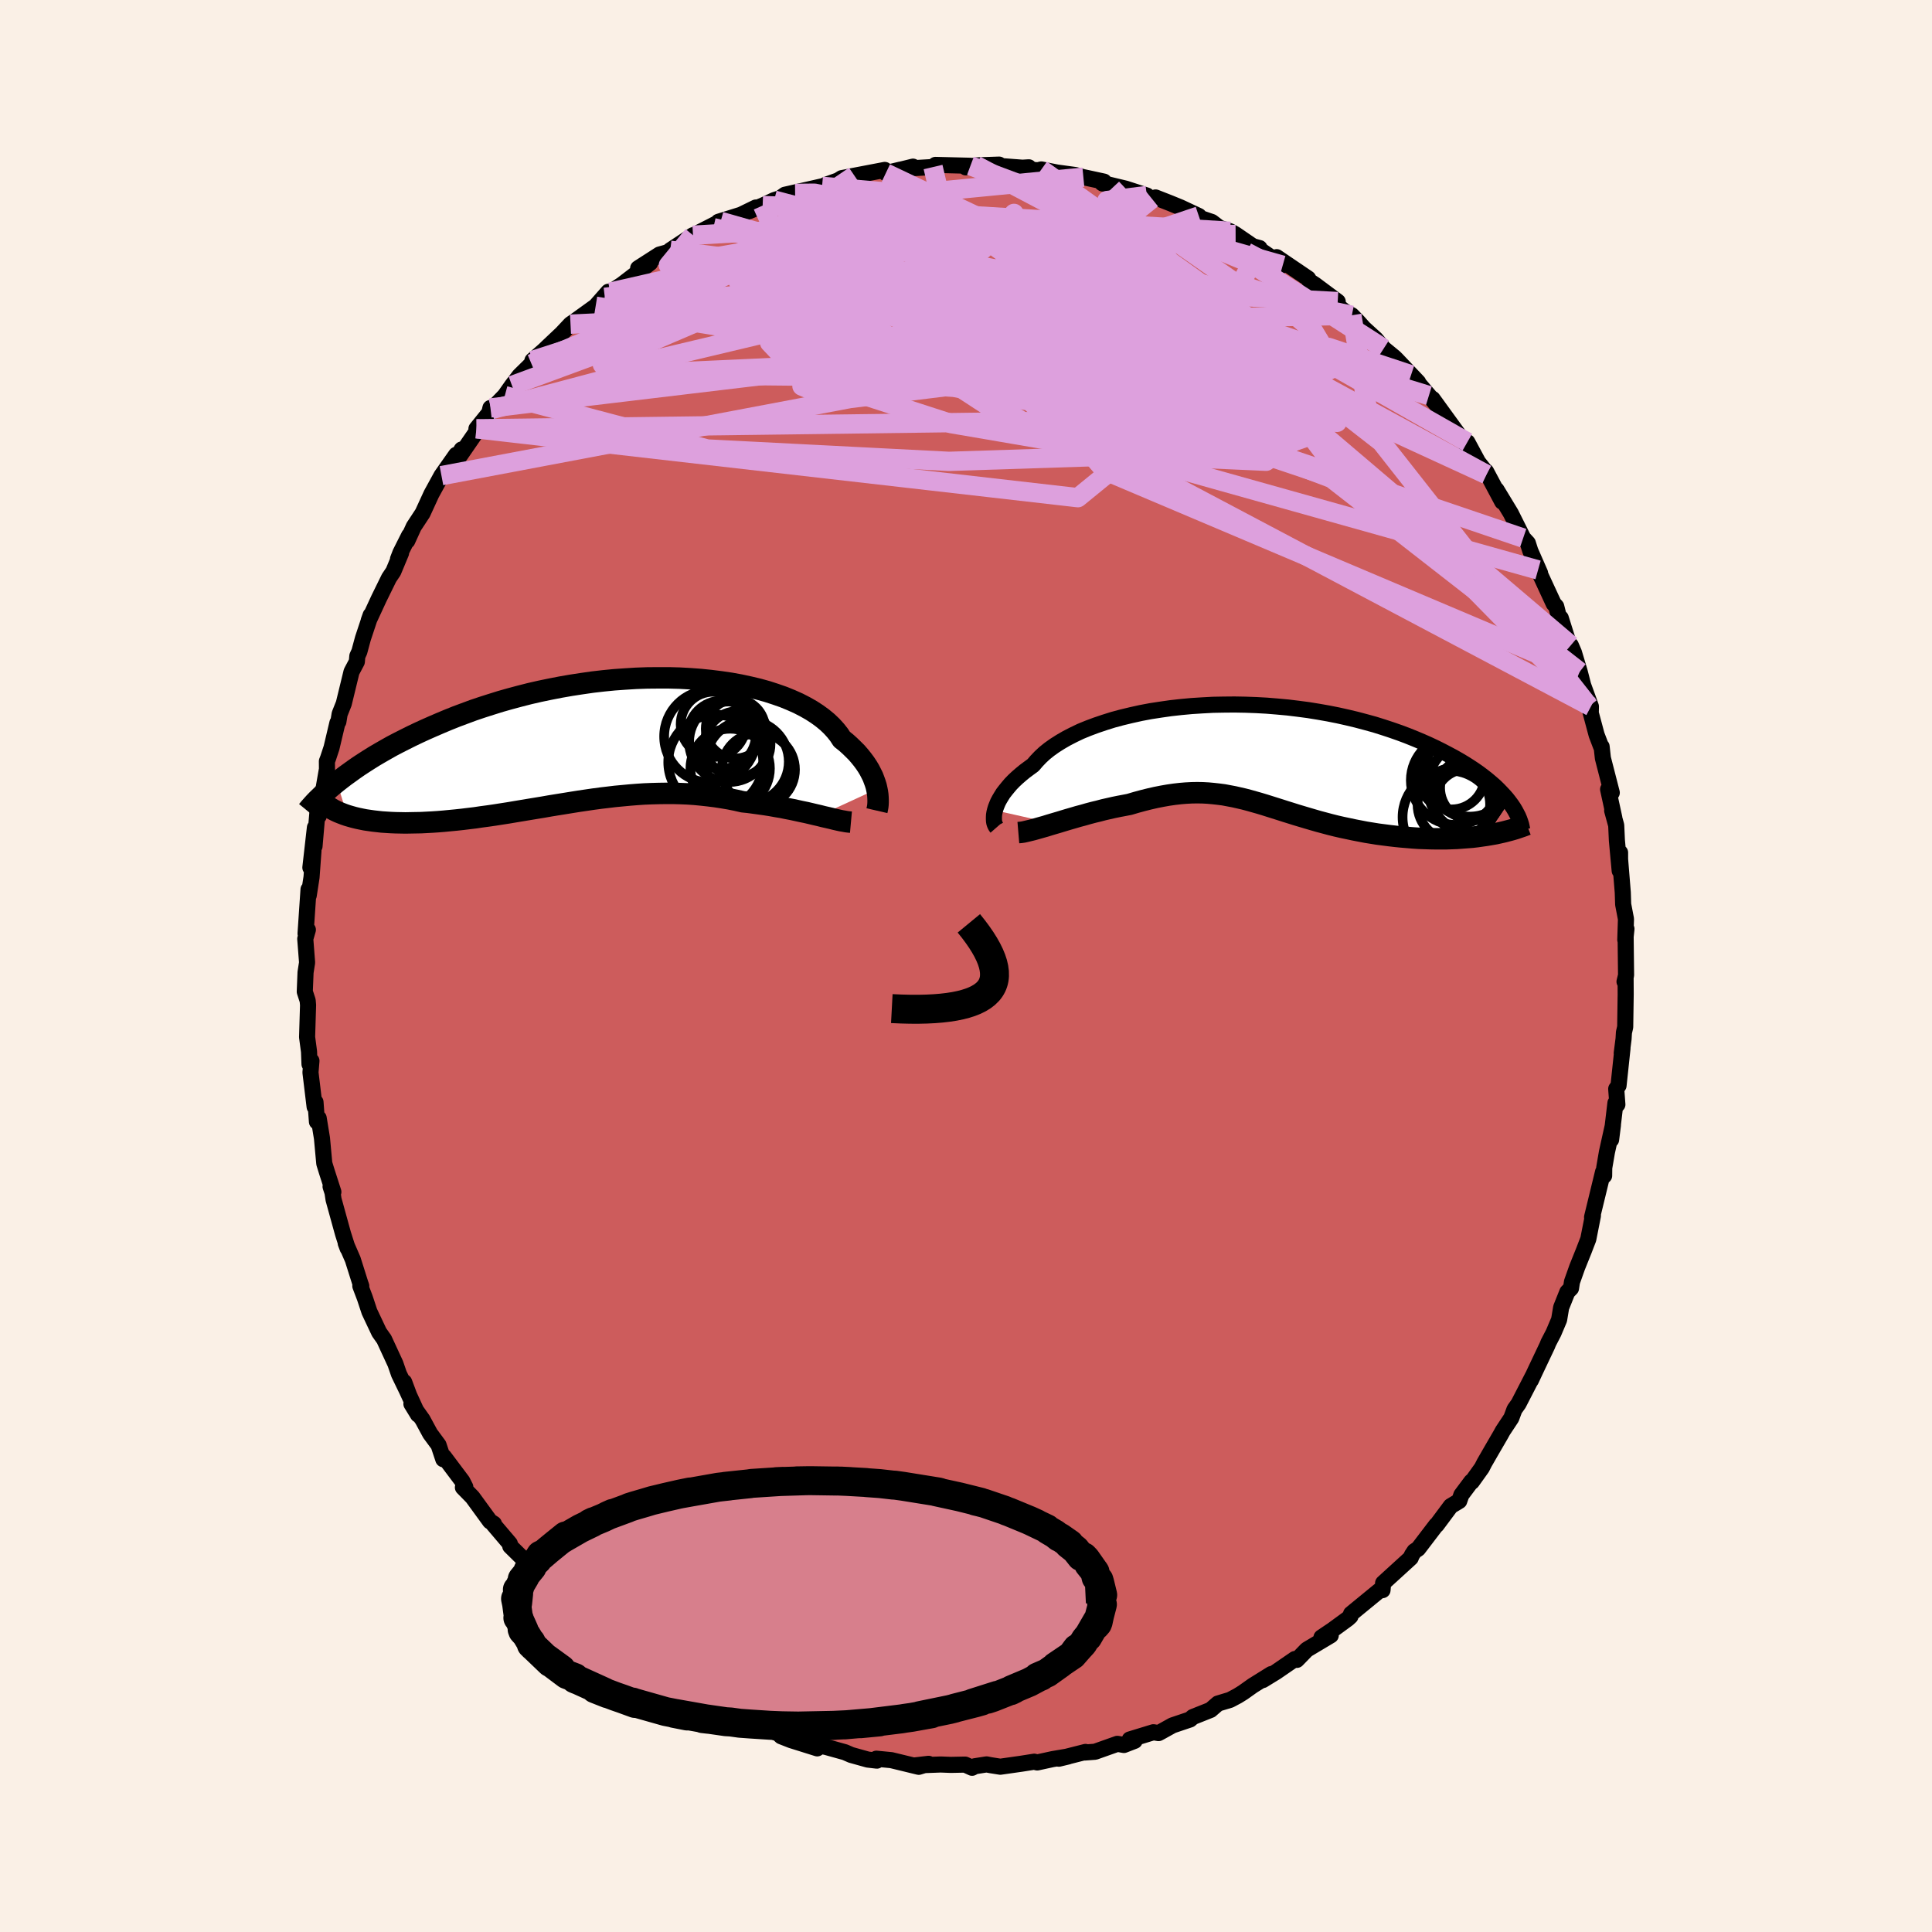 <svg viewBox="-100 -100 200 200" xmlns="http://www.w3.org/2000/svg" width="500" height="500" id="face-svg">
    <defs>
      <clipPath id="leftEyeClipPath">
        <polyline points="28.05,5.01 27.98,4.7 27.88,4.38 27.76,4.05 27.63,3.71 27.46,3.37 27.28,3.02 27.07,2.67 26.83,2.31 26.57,1.96 26.28,1.6 25.97,1.24 25.62,0.89 25.25,0.53 24.86,0.18 24.43,-0.16 24.13,-0.62 23.78,-1.06 23.38,-1.5 22.93,-1.93 22.42,-2.35 21.87,-2.75 21.27,-3.14 20.62,-3.51 19.92,-3.87 19.18,-4.2 18.4,-4.52 17.57,-4.81 16.71,-5.09 15.81,-5.34 14.88,-5.56 13.91,-5.77 12.92,-5.95 11.9,-6.1 10.86,-6.23 9.79,-6.34 8.71,-6.42 7.62,-6.48 6.51,-6.51 5.39,-6.51 4.26,-6.5 3.13,-6.46 2,-6.39 0.87,-6.31 -0.25,-6.2 -1.38,-6.07 -2.49,-5.91 -3.6,-5.74 -4.69,-5.55 -5.77,-5.34 -6.83,-5.12 -7.88,-4.88 -8.9,-4.62 -9.91,-4.35 -10.9,-4.07 -11.86,-3.77 -12.8,-3.47 -13.72,-3.16 -14.61,-2.83 -15.47,-2.51 -16.32,-2.17 -17.13,-1.83 -17.92,-1.49 -18.69,-1.15 -19.43,-0.81 -20.14,-0.47 -20.84,-0.12 -21.51,0.22 -22.16,0.56 -22.78,0.91 -23.39,1.26 -23.97,1.6 -24.53,1.95 -25.06,2.29 -25.58,2.63 -26.07,2.97 -26.54,3.31 -27,3.64 -27.43,3.97 -27.84,4.29 -26.77,7.74 -26.43,7.84 -26.07,7.94 -25.7,8.03 -25.32,8.11 -24.92,8.19 -24.51,8.25 -24.09,8.31 -23.65,8.36 -23.2,8.41 -22.74,8.44 -22.26,8.47 -21.77,8.49 -21.27,8.5 -20.75,8.51 -20.23,8.5 -19.69,8.49 -19.13,8.48 -18.56,8.45 -17.98,8.42 -17.38,8.38 -16.77,8.33 -16.15,8.27 -15.52,8.21 -14.87,8.14 -14.22,8.06 -13.55,7.98 -12.88,7.88 -12.2,7.79 -11.51,7.69 -10.81,7.58 -10.1,7.47 -9.39,7.35 -8.67,7.23 -7.95,7.11 -7.22,6.99 -6.49,6.87 -5.75,6.74 -5.01,6.62 -4.26,6.5 -3.52,6.38 -2.77,6.26 -2.02,6.15 -1.27,6.04 -0.52,5.94 0.24,5.85 0.99,5.76 1.74,5.69 2.49,5.62 3.24,5.56 3.99,5.51 4.74,5.48 5.49,5.46 6.23,5.45 6.97,5.45 7.71,5.47 8.44,5.5 9.18,5.55 9.9,5.62 10.63,5.7 11.35,5.79 12.06,5.9 12.77,6.02 13.47,6.16 14.17,6.32 14.76,6.38 15.35,6.46 15.93,6.54 16.5,6.62 17.07,6.71 17.62,6.81 18.17,6.9 18.71,7.01 19.23,7.11 19.74,7.22 20.24,7.33 20.73,7.43 21.2,7.54 21.66,7.65 22.1,7.75" />
      </clipPath>
      <clipPath id="rightEyeClipPath">
        <polyline points="-26.62,5.67 -26.54,5.4 -26.43,5.12 -26.31,4.83 -26.15,4.53 -25.97,4.23 -25.77,3.91 -25.53,3.6 -25.27,3.28 -24.99,2.95 -24.67,2.62 -24.33,2.3 -23.95,1.97 -23.55,1.64 -23.12,1.32 -22.67,0.99 -22.32,0.58 -21.92,0.16 -21.48,-0.25 -20.98,-0.65 -20.43,-1.04 -19.83,-1.42 -19.19,-1.79 -18.49,-2.15 -17.76,-2.5 -16.98,-2.82 -16.15,-3.13 -15.29,-3.42 -14.4,-3.7 -13.47,-3.95 -12.51,-4.18 -11.52,-4.4 -10.51,-4.59 -9.47,-4.75 -8.42,-4.9 -7.34,-5.02 -6.26,-5.12 -5.16,-5.19 -4.05,-5.25 -2.94,-5.27 -1.83,-5.28 -0.71,-5.26 0.4,-5.22 1.5,-5.16 2.6,-5.07 3.69,-4.97 4.76,-4.84 5.82,-4.7 6.87,-4.53 7.89,-4.35 8.9,-4.15 9.88,-3.93 10.84,-3.7 11.78,-3.45 12.69,-3.2 13.58,-2.92 14.43,-2.64 15.26,-2.35 16.06,-2.05 16.83,-1.74 17.57,-1.43 18.29,-1.11 18.97,-0.79 19.63,-0.46 20.26,-0.13 20.86,0.19 21.44,0.52 21.99,0.85 22.51,1.18 23.01,1.51 23.48,1.84 23.93,2.18 24.35,2.51 24.74,2.84 25.12,3.17 25.46,3.5 25.78,3.83 26.08,4.15 26.36,4.47 26.61,4.79 24.26,8.26 23.77,8.33 23.28,8.4 22.77,8.46 22.25,8.5 21.73,8.54 21.19,8.58 20.65,8.6 20.1,8.62 19.54,8.62 18.97,8.62 18.4,8.61 17.83,8.59 17.25,8.57 16.66,8.53 16.07,8.48 15.47,8.43 14.87,8.37 14.26,8.3 13.64,8.22 13.02,8.14 12.4,8.04 11.78,7.94 11.16,7.82 10.54,7.7 9.93,7.57 9.31,7.44 8.7,7.3 8.1,7.15 7.5,6.99 6.9,6.83 6.31,6.66 5.73,6.49 5.16,6.32 4.59,6.15 4.02,5.97 3.47,5.8 2.91,5.62 2.37,5.45 1.83,5.28 1.29,5.11 0.76,4.95 0.23,4.8 -0.3,4.65 -0.83,4.51 -1.35,4.39 -1.88,4.27 -2.41,4.17 -2.94,4.07 -3.48,4 -4.02,3.94 -4.56,3.89 -5.12,3.86 -5.68,3.85 -6.26,3.86 -6.84,3.89 -7.44,3.94 -8.05,4.01 -8.67,4.1 -9.3,4.21 -9.96,4.34 -10.62,4.49 -11.3,4.66 -12,4.85 -12.71,5.06 -13.23,5.16 -13.76,5.26 -14.3,5.37 -14.83,5.49 -15.36,5.61 -15.89,5.75 -16.43,5.88 -16.96,6.02 -17.48,6.17 -18.01,6.31 -18.52,6.46 -19.04,6.61 -19.54,6.76 -20.03,6.91 -20.51,7.05" />
      </clipPath>
      <filter id="fuzzy">
        <feTurbulence id="turbulence" baseFrequency="0.05" numOctaves="3" type="noise" result="noise" />
        <feDisplacementMap in="SourceGraphic" in2="noise" scale="2" />
      </filter>
      <linearGradient id="rainbowGradient" x1="0%" y1="0%" x2="100%" y2="0%">
        <stop offset="0%" style="stop-color: [object Object]; stop-opacity: 1" />
        <stop offset="50%" style="stop-color: [object Object]; stop-opacity: 1" />
        <stop offset="100%" style="stop-color: [object Object]; stop-opacity: 1" />
      </linearGradient>
    </defs>
    <rect x="-100" y="-100" width="100%" height="100%" fill="rgb(250, 240, 230)" />
    <polyline id="faceContour" points="68.33,0.96 68.17,1.62 68.28,1.18 68.29,2.93 68.24,6.32 68.11,6.88 68.07,7.55 67.88,9.03 67.96,8.52 67.55,12.38 67.31,12.72 67.43,14.34 67.23,14.18 66.78,17.98 66.97,16.47 66.35,19.26 66.07,20.89 66.06,21.71 65.95,21.31 64.81,26 64.9,25.84 64.42,28.27 64.13,29.02 63.97,29.44 63.27,31.18 62.73,32.7 62.63,33.36 62.25,33.75 61.61,35.35 61.4,36.61 60.82,37.98 60.29,39 60.17,39.3 58.97,41.83 58.48,42.88 58.7,42.4 57.2,45.31 56.78,45.9 56.45,46.79 55.57,48.12 55.35,48.52 54.42,50.12 53.66,51.44 53.4,51.95 52.37,53.39 52.31,53.37 51.28,54.75 51.06,55.38 50.18,55.91 48.72,57.87 48.67,57.88 46.81,60.32 46.42,60.58 46.15,60.99 46.04,61.27 45.79,61.5 43.18,63.88 43.12,64.61 42.8,64.65 39.86,67.06 39.8,67.32 39.53,67.57 37.93,68.74 36.8,69.5 37.76,69.29 35.28,70.77 34.25,71.83 34.05,71.74 32.1,73.08 30.73,73.92 31.6,73.3 29.69,74.49 28.69,75.2 28.13,75.55 27.34,75.97 26.08,76.35 25.32,77.01 23.49,77.74 23.19,78 21.38,78.61 20.12,79.31 19.93,79.41 19.4,79.32 16.95,80.07 17.46,80.21 16.35,80.64 15.67,80.52 13.36,81.34 12.29,81.42 12.37,81.36 9.61,82.06 10.57,81.83 8.98,82.1 7.37,82.45 7.06,82.37 5.73,82.58 3.55,82.89 2.54,82.73 2.13,82.65 0.92,82.84 0.63,83 -0.09,82.67 -1.57,82.7 -2.62,82.66 -5.33,82.76 -3.87,82.59 -4.89,82.9 -7.73,82.21 -9.28,82.06 -9.23,82.26 -10.17,82.15 -11.89,81.67 -12.53,81.39 -14.51,80.84 -15.23,80.7 -15.59,80.66 -15.4,80.99 -18.11,80.14 -19.13,79.74 -19.42,79.47 -21.29,78.7 -22.6,78.41 -21.63,78.74 -23.18,77.81 -24.35,77.44 -25.85,76.71 -27.54,75.72 -27.93,75.69 -29.38,74.97 -28.66,75.49 -31.62,73.42 -33.59,72.07 -33.73,72.08 -34.64,71.67 -34.97,71.07 -36.88,69.81 -36.48,69.81 -38.33,68.27 -39.61,67.36 -39,68.06 -39.13,68.03 -40.84,66.26 -42.64,64.94 -42.49,65.02 -42.18,65.27 -44.58,62.95 -45.34,62.07 -45.22,61.99 -47.18,60.06 -47.22,59.8 -48.92,57.8 -48.87,57.74 -49.27,57.49 -51.09,54.99 -52.08,53.98 -51.83,53.94 -52.14,53.33 -54.04,50.8 -54.11,51.06 -54.6,49.59 -55.47,48.41 -56.26,46.95 -57.41,45.33 -56.73,46.44 -57.9,43.89 -58.16,43.07 -57.68,44.35 -58.7,42.24 -59.07,41.17 -60.24,38.64 -60.75,37.92 -61.76,35.78 -62.23,34.36 -62.7,33.12 -62.6,33.13 -62.7,32.85 -63.48,30.38 -64.21,28.7 -64.01,29.23 -64.49,27.72 -65.47,24.17 -65.58,23.44 -65.78,22.83 -65.49,23.39 -66.17,21.28 -66.43,20.44 -66.67,17.83 -67.01,15.75 -67.19,16.12 -67.34,14.09 -67.43,14.58 -67.86,11.02 -67.76,9.82 -67.96,10.16 -68.01,8.86 -68.21,7.36 -68.11,4.05 -68.15,3.58 -68.45,2.66 -68.37,0.66 -68.21,-0.36 -68.4,-2.81 -68.13,-3.75 -68.31,-4.04 -68.37,-3.35 -68.06,-7.93 -68.04,-7.31 -67.75,-9.19 -67.55,-11.93 -67.87,-10.19 -67.4,-14.33 -67.44,-12.4 -67.1,-16.37 -67,-15.53 -66.18,-20.23 -66.15,-20.2 -66.16,-21.19 -66.04,-21.5 -65.68,-22.59 -65.07,-25.17 -64.97,-25.29 -64.84,-26.09 -64.41,-27.17 -63.61,-30.46 -63.06,-31.5 -63.01,-32.08 -62.8,-32.54 -62.43,-33.91 -61.63,-36.32 -61.83,-35.76 -60.78,-38.03 -59.73,-40.17 -59.28,-40.84 -58.48,-42.76 -58.8,-42.12 -58.55,-42.77 -57.65,-44.56 -57.84,-44.01 -57.17,-45.48 -56.25,-46.88 -55.34,-48.86 -54.3,-50.76 -52.78,-52.92 -53.52,-51.27 -52.21,-53.47 -52.72,-52.34 -50.18,-56.03 -50.68,-55.61 -49.35,-57.26 -49.23,-57.77 -49.13,-57.6 -47.74,-59.04 -47,-60.09 -46.23,-61.1 -44.98,-62.33 -44.88,-62.68 -43.63,-63.78 -43.29,-64.11 -41.85,-65.47 -40.94,-66.44 -40.01,-67.08 -40.56,-66.7 -38.34,-68.3 -37.02,-69.8 -37.39,-69.22 -36.81,-69.76 -35.62,-70.54 -32.7,-72.78 -33.94,-72.23 -31.73,-73.65 -30.83,-73.9 -30.62,-74.09 -28.26,-75.65 -28.22,-75.64 -25.4,-77.08 -26.15,-76.43 -25.63,-77.04 -23.29,-77.77 -21.75,-78.52 -22.45,-78.14 -21.05,-78.72 -19.86,-79.28 -17.69,-79.98 -19.38,-79.38 -18.74,-79.84 -14.9,-80.71 -14,-80.97 -14.53,-80.86 -13.24,-81.32 -12.86,-81.56 -11.55,-81.81 -8.41,-82.41 -8.3,-82.08 -6.79,-82.44 -7.2,-82.33 -5.49,-82.75 -5.48,-82.59 -3.41,-82.71 -3.16,-82.93 0.46,-82.84 -0.01,-82.67 1.04,-82.88 3.43,-82.96 2.39,-82.9 5.98,-82.63 6.5,-82.68 5.05,-82.59 7.43,-82.37 7.8,-82.46 9.42,-82.14 11.33,-81.88 12.15,-81.66 14.28,-81.2 14.15,-81 14.07,-81.06 16.53,-80.47 18.72,-79.76 18.23,-79.83 19.25,-79.42 19.62,-79.56 21.1,-78.98 22.2,-78.53 24.1,-77.64 22.74,-77.94 25.45,-77.02 26.23,-76.42 27.34,-76.06 27.91,-75.73 29.69,-74.51 30.39,-74.32 29.35,-74.57 30.29,-74.24 32.79,-72.54 32.16,-73.38 35.42,-71.17 35.56,-70.9 36.13,-70.53 38.48,-68.78 38.51,-68.32 39.18,-67.78 39.94,-67.36 40.6,-66.68 41.19,-66.02 42.42,-64.9 43.24,-63.92 44.37,-62.99 44.6,-62.76 46.81,-60.43 46.08,-61.2 47.92,-59.05 48.89,-57.9 48.3,-58.71 50.55,-55.61 51.19,-54.73 51.59,-54.18 51.9,-54.23 53.02,-52.15 53.64,-51.37 53.88,-50.88 53.84,-51.19 55.51,-48.06 54.92,-49.3 56.4,-46.86 57.68,-44.3 58.16,-43.78 58.42,-42.97 59.43,-40.67 59.22,-41 60.2,-38.88 60.84,-37.5 61.1,-37.22 61.38,-36.11 61.57,-36.02 62.42,-33.32 62.61,-33.2 62.93,-32.46 63.53,-30.46 63.89,-29.06 64.69,-26.86 64.68,-26.37 64.49,-26.88 65.28,-23.93 65.73,-22.75 65.8,-22.71 65.93,-21.52 66.85,-17.94 66.47,-18.29 67.11,-15.35 66.89,-16.09 67.31,-14.56 67.38,-13.01 67.67,-9.86 67.71,-11.74 67.71,-11.05 67.99,-7.61 68.03,-6.38 68.32,-4.86 68.25,-2.71 68.37,-3.84 68.28,-3.36 68.33,0.96 68.17,1.62" fill="rgb(205, 92, 92)" stroke="black" stroke-width="1.667" stroke-linejoin="round" filter="url(#fuzzy)" />
    <g transform="translate(29.62 -21.79)">
      <polyline id="rightCountour" points="-26.62,5.67 -26.54,5.4 -26.43,5.12 -26.31,4.83 -26.15,4.53 -25.97,4.23 -25.77,3.91 -25.53,3.6 -25.27,3.28 -24.99,2.95 -24.67,2.62 -24.33,2.3 -23.95,1.97 -23.55,1.64 -23.12,1.32 -22.67,0.99 -22.32,0.58 -21.92,0.16 -21.48,-0.25 -20.98,-0.65 -20.43,-1.04 -19.83,-1.42 -19.19,-1.79 -18.49,-2.15 -17.76,-2.5 -16.98,-2.82 -16.15,-3.13 -15.29,-3.42 -14.4,-3.7 -13.47,-3.95 -12.51,-4.18 -11.52,-4.4 -10.51,-4.59 -9.47,-4.75 -8.42,-4.9 -7.34,-5.02 -6.26,-5.12 -5.16,-5.19 -4.05,-5.25 -2.94,-5.27 -1.83,-5.28 -0.71,-5.26 0.4,-5.22 1.5,-5.16 2.6,-5.07 3.69,-4.97 4.76,-4.84 5.82,-4.7 6.87,-4.53 7.89,-4.35 8.9,-4.15 9.88,-3.93 10.84,-3.7 11.78,-3.45 12.69,-3.2 13.58,-2.92 14.43,-2.64 15.26,-2.35 16.06,-2.05 16.83,-1.74 17.57,-1.43 18.29,-1.11 18.97,-0.79 19.63,-0.46 20.26,-0.13 20.86,0.19 21.44,0.52 21.99,0.85 22.51,1.18 23.01,1.51 23.48,1.84 23.93,2.18 24.35,2.51 24.74,2.84 25.12,3.17 25.46,3.5 25.78,3.83 26.08,4.15 26.36,4.47 26.61,4.79 24.26,8.26 23.77,8.33 23.28,8.4 22.77,8.46 22.25,8.5 21.73,8.54 21.19,8.58 20.65,8.6 20.1,8.62 19.54,8.62 18.97,8.62 18.4,8.61 17.83,8.59 17.25,8.57 16.66,8.53 16.07,8.48 15.47,8.43 14.87,8.37 14.26,8.3 13.64,8.22 13.02,8.14 12.4,8.04 11.78,7.94 11.16,7.82 10.54,7.7 9.93,7.57 9.31,7.44 8.7,7.3 8.1,7.15 7.5,6.99 6.9,6.83 6.31,6.66 5.73,6.49 5.16,6.32 4.59,6.15 4.02,5.97 3.47,5.8 2.91,5.62 2.37,5.45 1.83,5.28 1.29,5.11 0.76,4.95 0.23,4.8 -0.3,4.65 -0.83,4.51 -1.35,4.39 -1.88,4.27 -2.41,4.17 -2.94,4.07 -3.48,4 -4.02,3.94 -4.56,3.89 -5.12,3.86 -5.68,3.85 -6.26,3.86 -6.84,3.89 -7.44,3.94 -8.05,4.01 -8.67,4.1 -9.3,4.21 -9.96,4.34 -10.62,4.49 -11.3,4.66 -12,4.85 -12.71,5.06 -13.23,5.16 -13.76,5.26 -14.3,5.37 -14.83,5.49 -15.36,5.61 -15.89,5.75 -16.43,5.88 -16.96,6.02 -17.48,6.17 -18.01,6.31 -18.52,6.46 -19.04,6.61 -19.54,6.76 -20.03,6.91 -20.51,7.05" fill="white" stroke="white" stroke-width="0" stroke-linejoin="round" filter="url(#fuzzy)" />
    </g>
    <g transform="translate(-37.28 -23.32)">
      <polyline id="leftCountour" points="28.05,5.01 27.98,4.7 27.88,4.38 27.76,4.05 27.63,3.71 27.46,3.37 27.28,3.02 27.07,2.67 26.83,2.31 26.57,1.96 26.28,1.6 25.97,1.24 25.62,0.89 25.25,0.53 24.86,0.18 24.43,-0.16 24.13,-0.62 23.78,-1.06 23.38,-1.5 22.93,-1.93 22.42,-2.35 21.87,-2.75 21.27,-3.14 20.62,-3.51 19.92,-3.87 19.18,-4.2 18.4,-4.52 17.57,-4.81 16.71,-5.09 15.81,-5.34 14.88,-5.56 13.91,-5.77 12.92,-5.95 11.9,-6.1 10.86,-6.23 9.79,-6.34 8.71,-6.42 7.62,-6.48 6.51,-6.51 5.39,-6.51 4.26,-6.5 3.13,-6.46 2,-6.39 0.87,-6.31 -0.25,-6.2 -1.38,-6.07 -2.49,-5.91 -3.6,-5.74 -4.69,-5.55 -5.77,-5.34 -6.83,-5.12 -7.88,-4.88 -8.9,-4.62 -9.91,-4.35 -10.9,-4.07 -11.86,-3.77 -12.8,-3.47 -13.72,-3.16 -14.61,-2.83 -15.47,-2.51 -16.32,-2.17 -17.13,-1.83 -17.92,-1.49 -18.69,-1.15 -19.43,-0.81 -20.14,-0.47 -20.84,-0.12 -21.51,0.22 -22.16,0.56 -22.78,0.91 -23.39,1.26 -23.97,1.6 -24.53,1.95 -25.06,2.29 -25.58,2.63 -26.07,2.97 -26.54,3.31 -27,3.64 -27.43,3.97 -27.84,4.29 -26.77,7.74 -26.43,7.84 -26.07,7.94 -25.7,8.03 -25.32,8.11 -24.92,8.19 -24.51,8.25 -24.09,8.31 -23.65,8.36 -23.2,8.41 -22.74,8.44 -22.26,8.47 -21.77,8.49 -21.27,8.5 -20.75,8.51 -20.23,8.5 -19.69,8.49 -19.13,8.48 -18.56,8.45 -17.98,8.42 -17.38,8.38 -16.77,8.33 -16.15,8.27 -15.52,8.21 -14.87,8.14 -14.22,8.06 -13.55,7.98 -12.88,7.88 -12.2,7.79 -11.51,7.69 -10.81,7.58 -10.1,7.47 -9.39,7.35 -8.67,7.23 -7.95,7.11 -7.22,6.99 -6.49,6.87 -5.75,6.74 -5.01,6.62 -4.26,6.5 -3.52,6.38 -2.77,6.26 -2.02,6.15 -1.27,6.04 -0.52,5.94 0.24,5.85 0.99,5.76 1.74,5.69 2.49,5.62 3.24,5.56 3.99,5.51 4.74,5.48 5.49,5.46 6.23,5.45 6.97,5.45 7.71,5.47 8.44,5.5 9.18,5.55 9.9,5.62 10.63,5.7 11.35,5.79 12.06,5.9 12.77,6.02 13.47,6.16 14.17,6.32 14.76,6.38 15.35,6.46 15.93,6.54 16.5,6.62 17.07,6.71 17.62,6.81 18.17,6.9 18.71,7.01 19.23,7.11 19.74,7.22 20.24,7.33 20.73,7.43 21.2,7.54 21.66,7.65 22.1,7.75" fill="white" stroke="white" stroke-width="0" stroke-linejoin="round" filter="url(#fuzzy)" />
    </g>
    <g transform="translate(29.62 -21.79)">
      <polyline id="rightUpper" points="-26.45,7.44 -26.52,7.36 -26.58,7.25 -26.64,7.12 -26.69,6.97 -26.72,6.8 -26.73,6.6 -26.73,6.39 -26.72,6.17 -26.68,5.92 -26.62,5.67 -26.54,5.4 -26.43,5.12 -26.31,4.83 -26.15,4.53 -25.97,4.23 -25.77,3.91 -25.53,3.6 -25.27,3.28 -24.99,2.95 -24.67,2.62 -24.33,2.3 -23.95,1.97 -23.55,1.64 -23.12,1.32 -22.67,0.99 -22.32,0.58 -21.92,0.16 -21.48,-0.25 -20.98,-0.65 -20.43,-1.04 -19.83,-1.42 -19.19,-1.79 -18.49,-2.15 -17.76,-2.5 -16.98,-2.82 -16.15,-3.13 -15.29,-3.42 -14.4,-3.7 -13.47,-3.95 -12.51,-4.18 -11.52,-4.4 -10.51,-4.59 -9.47,-4.75 -8.42,-4.9 -7.34,-5.02 -6.26,-5.12 -5.16,-5.19 -4.05,-5.25 -2.94,-5.27 -1.83,-5.28 -0.71,-5.26 0.4,-5.22 1.5,-5.16 2.6,-5.07 3.69,-4.97 4.76,-4.84 5.82,-4.7 6.87,-4.53 7.89,-4.35 8.9,-4.15 9.88,-3.93 10.84,-3.7 11.78,-3.45 12.69,-3.2 13.58,-2.92 14.43,-2.64 15.26,-2.35 16.06,-2.05 16.83,-1.74 17.57,-1.43 18.29,-1.11 18.97,-0.79 19.63,-0.46 20.26,-0.13 20.86,0.19 21.44,0.52 21.99,0.85 22.51,1.18 23.01,1.51 23.48,1.84 23.93,2.18 24.35,2.51 24.74,2.84 25.12,3.17 25.46,3.5 25.78,3.83 26.08,4.15 26.36,4.47 26.61,4.79 26.84,5.1 27.05,5.41 27.23,5.71 27.39,6.01 27.54,6.3 27.66,6.59 27.76,6.87 27.85,7.15 27.91,7.43 27.96,7.69" fill="none" stroke="black" stroke-width="1.667" stroke-linejoin="round" filter="url(#fuzzy)" />
      <polyline id="rightLower" points="-24.2,7.98 -23.96,7.96 -23.68,7.92 -23.37,7.85 -23.04,7.77 -22.67,7.68 -22.28,7.57 -21.86,7.45 -21.43,7.33 -20.98,7.19 -20.51,7.05 -20.03,6.91 -19.54,6.76 -19.04,6.61 -18.52,6.46 -18.01,6.31 -17.48,6.17 -16.96,6.02 -16.43,5.88 -15.89,5.75 -15.36,5.61 -14.83,5.49 -14.3,5.37 -13.76,5.26 -13.23,5.16 -12.71,5.06 -12,4.85 -11.3,4.66 -10.62,4.49 -9.96,4.34 -9.3,4.21 -8.67,4.1 -8.05,4.01 -7.44,3.94 -6.84,3.89 -6.26,3.86 -5.68,3.85 -5.12,3.86 -4.56,3.89 -4.02,3.94 -3.48,4 -2.94,4.07 -2.41,4.17 -1.88,4.27 -1.35,4.39 -0.83,4.51 -0.3,4.65 0.23,4.8 0.76,4.95 1.29,5.11 1.83,5.28 2.37,5.45 2.91,5.62 3.47,5.8 4.02,5.97 4.59,6.15 5.16,6.32 5.73,6.49 6.31,6.66 6.9,6.83 7.5,6.99 8.1,7.15 8.7,7.3 9.31,7.44 9.93,7.57 10.54,7.7 11.16,7.82 11.78,7.94 12.4,8.04 13.02,8.14 13.64,8.22 14.26,8.3 14.87,8.37 15.47,8.43 16.07,8.48 16.66,8.53 17.25,8.57 17.83,8.59 18.4,8.61 18.97,8.62 19.54,8.62 20.1,8.62 20.65,8.6 21.19,8.58 21.73,8.54 22.25,8.5 22.77,8.46 23.28,8.4 23.77,8.33 24.26,8.26 24.73,8.18 25.19,8.1 25.64,8 26.08,7.9 26.5,7.79 26.91,7.68 27.31,7.56 27.69,7.43 28.07,7.3 28.43,7.16" fill="none" stroke="black" stroke-width="2.222" stroke-linejoin="round" filter="url(#fuzzy)" />
      <circle r="4.61" cx="21.039" cy="2.57" stroke="black" fill="none" stroke-width="1.0" filter="url(#fuzzy)" clip-path="url(#rightEyeClipPath)" /><circle r="3.396" cx="22.259" cy="4.8" stroke="black" fill="none" stroke-width="1.0" filter="url(#fuzzy)" clip-path="url(#rightEyeClipPath)" /><circle r="3.376" cx="22.834" cy="3.345" stroke="black" fill="none" stroke-width="1.0" filter="url(#fuzzy)" clip-path="url(#rightEyeClipPath)" /><circle r="4.748" cx="22.499" cy="1.58" stroke="black" fill="none" stroke-width="1.0" filter="url(#fuzzy)" clip-path="url(#rightEyeClipPath)" /><circle r="4.75" cx="22.914" cy="3.255" stroke="black" fill="none" stroke-width="1.0" filter="url(#fuzzy)" clip-path="url(#rightEyeClipPath)" /><circle r="3.756" cx="20.879" cy="5.06" stroke="black" fill="none" stroke-width="1.0" filter="url(#fuzzy)" clip-path="url(#rightEyeClipPath)" /><circle r="3.43" cx="20.649" cy="2.15" stroke="black" fill="none" stroke-width="1.0" filter="url(#fuzzy)" clip-path="url(#rightEyeClipPath)" /><circle r="4.982" cx="22.964" cy="1.59" stroke="black" fill="none" stroke-width="1.0" filter="url(#fuzzy)" clip-path="url(#rightEyeClipPath)" /><circle r="3.932" cx="22.669" cy="4.28" stroke="black" fill="none" stroke-width="1.0" filter="url(#fuzzy)" clip-path="url(#rightEyeClipPath)" /><circle r="4.824" cx="20.399" cy="6.38" stroke="black" fill="none" stroke-width="1.0" filter="url(#fuzzy)" clip-path="url(#rightEyeClipPath)" />
      </g>
    <g transform="translate(-37.28 -23.32)">
      <polyline id="leftUpper" points="28.06,7.24 28.09,7.11 28.12,6.96 28.15,6.79 28.17,6.59 28.18,6.37 28.18,6.13 28.17,5.87 28.15,5.6 28.11,5.31 28.05,5.01 27.98,4.7 27.88,4.38 27.76,4.05 27.63,3.71 27.46,3.37 27.28,3.02 27.07,2.67 26.83,2.31 26.57,1.96 26.28,1.6 25.97,1.24 25.62,0.89 25.25,0.53 24.86,0.18 24.43,-0.16 24.13,-0.62 23.78,-1.06 23.38,-1.5 22.93,-1.93 22.42,-2.35 21.87,-2.75 21.27,-3.14 20.62,-3.51 19.92,-3.87 19.18,-4.2 18.4,-4.52 17.57,-4.81 16.71,-5.09 15.81,-5.34 14.88,-5.56 13.91,-5.77 12.92,-5.95 11.9,-6.1 10.86,-6.23 9.79,-6.34 8.71,-6.42 7.62,-6.48 6.51,-6.51 5.39,-6.51 4.26,-6.5 3.13,-6.46 2,-6.39 0.87,-6.31 -0.25,-6.2 -1.38,-6.07 -2.49,-5.91 -3.6,-5.74 -4.69,-5.55 -5.77,-5.34 -6.83,-5.12 -7.88,-4.88 -8.9,-4.62 -9.91,-4.35 -10.9,-4.07 -11.86,-3.77 -12.8,-3.47 -13.72,-3.16 -14.61,-2.83 -15.47,-2.51 -16.32,-2.17 -17.13,-1.83 -17.92,-1.49 -18.69,-1.15 -19.43,-0.81 -20.14,-0.47 -20.84,-0.12 -21.51,0.22 -22.16,0.56 -22.78,0.91 -23.39,1.26 -23.97,1.6 -24.53,1.95 -25.06,2.29 -25.58,2.63 -26.07,2.97 -26.54,3.31 -27,3.64 -27.43,3.97 -27.84,4.29 -28.23,4.61 -28.6,4.92 -28.95,5.24 -29.28,5.54 -29.59,5.84 -29.89,6.13 -30.17,6.42 -30.43,6.71 -30.67,6.98 -30.9,7.26" fill="none" stroke="black" stroke-width="2.222" stroke-linejoin="round" filter="url(#fuzzy)" />
      <polyline id="leftLower" points="25.37,8.43 25.15,8.41 24.91,8.38 24.64,8.33 24.35,8.28 24.03,8.21 23.68,8.13 23.32,8.04 22.93,7.95 22.53,7.86 22.1,7.75 21.66,7.65 21.2,7.54 20.73,7.43 20.24,7.33 19.74,7.22 19.23,7.11 18.71,7.01 18.17,6.9 17.62,6.81 17.07,6.71 16.5,6.62 15.93,6.54 15.35,6.46 14.76,6.38 14.17,6.32 13.47,6.16 12.77,6.02 12.06,5.9 11.35,5.79 10.63,5.7 9.9,5.62 9.18,5.55 8.44,5.5 7.71,5.47 6.97,5.45 6.23,5.45 5.49,5.46 4.74,5.48 3.99,5.51 3.24,5.56 2.49,5.62 1.74,5.69 0.99,5.76 0.24,5.85 -0.52,5.94 -1.27,6.04 -2.02,6.15 -2.77,6.26 -3.52,6.38 -4.26,6.5 -5.01,6.62 -5.75,6.74 -6.49,6.87 -7.22,6.99 -7.95,7.11 -8.67,7.23 -9.39,7.35 -10.1,7.47 -10.81,7.58 -11.51,7.69 -12.2,7.79 -12.88,7.88 -13.55,7.98 -14.22,8.06 -14.87,8.14 -15.52,8.21 -16.15,8.27 -16.77,8.33 -17.38,8.38 -17.98,8.42 -18.56,8.45 -19.13,8.48 -19.69,8.49 -20.23,8.5 -20.75,8.51 -21.27,8.5 -21.77,8.49 -22.26,8.47 -22.74,8.44 -23.2,8.41 -23.65,8.36 -24.09,8.31 -24.51,8.25 -24.92,8.19 -25.32,8.11 -25.7,8.03 -26.07,7.94 -26.43,7.84 -26.77,7.74 -27.09,7.63 -27.4,7.51 -27.7,7.39 -27.98,7.26 -28.25,7.12 -28.5,6.97 -28.74,6.82 -28.97,6.67 -29.18,6.51 -29.38,6.34" fill="none" stroke="black" stroke-width="2.222" stroke-linejoin="round" filter="url(#fuzzy)" />
      <circle r="4.914" cx="11.372" cy="2.218" stroke="black" fill="none" stroke-width="1.0" filter="url(#fuzzy)" clip-path="url(#leftEyeClipPath)" /><circle r="3.07" cx="13.412" cy="-1.237" stroke="black" fill="none" stroke-width="1.0" filter="url(#fuzzy)" clip-path="url(#leftEyeClipPath)" /><circle r="4.168" cx="12.787" cy="0.103" stroke="black" fill="none" stroke-width="1.0" filter="url(#fuzzy)" clip-path="url(#leftEyeClipPath)" /><circle r="4.778" cx="10.812" cy="-0.442" stroke="black" fill="none" stroke-width="1.0" filter="url(#fuzzy)" clip-path="url(#leftEyeClipPath)" /><circle r="4.114" cx="12.867" cy="2.868" stroke="black" fill="none" stroke-width="1.0" filter="url(#fuzzy)" clip-path="url(#leftEyeClipPath)" /><circle r="3.378" cx="11.122" cy="-1.697" stroke="black" fill="none" stroke-width="1.0" filter="url(#fuzzy)" clip-path="url(#leftEyeClipPath)" /><circle r="3.52" cx="12.022" cy="-0.637" stroke="black" fill="none" stroke-width="1.0" filter="url(#fuzzy)" clip-path="url(#leftEyeClipPath)" /><circle r="3.788" cx="15.787" cy="2.988" stroke="black" fill="none" stroke-width="1.0" filter="url(#fuzzy)" clip-path="url(#leftEyeClipPath)" /><circle r="4.29" cx="14.647" cy="2.168" stroke="black" fill="none" stroke-width="1.0" filter="url(#fuzzy)" clip-path="url(#leftEyeClipPath)" /><circle r="3.41" cx="13.632" cy="0.358" stroke="black" fill="none" stroke-width="1.0" filter="url(#fuzzy)" clip-path="url(#leftEyeClipPath)" />
    </g>
    <g id="hairs">
      <polyline points="-25.4,-77.08 22.07,-63.6 31.89,-60.44 27.03,-61.43 21.67,-63.26 19.01,-64.9 16.73,-66.53 13.08,-68.45 8.85,-70.56 5.94,-72.39 5.5,-73.43 7.07,-73.45 8.72,-72.75 7.96,-72.03 3.26,-72.1 -3.31,-73.42 -1.74,-75.64 27.91,-75.73" fill="none" stroke="rgb(221, 160, 221)" stroke-width="2" stroke-linejoin="round" filter="url(#fuzzy)" /><polyline points="30.39,-74.32 27.2,-68.25 9.63,-70.19 0.58,-68.62 1.1,-63.94 6.1,-59.24 12.02,-56.31 18.01,-55.04 24.08,-54.42 29.3,-53.7 31.36,-53.05 27.75,-53.43 18.02,-55.92 5.7,-60.6 -2,-65.8 2.65,-68.59 23,-66.7 47.92,-59.05" fill="none" stroke="rgb(221, 160, 221)" stroke-width="2" stroke-linejoin="round" filter="url(#fuzzy)" /><polyline points="-50.68,-55.61 10.93,-56.41 30.36,-53.87 25.78,-56.34 11.86,-60.49 -2.31,-63.03 -12.27,-63.17 -16.85,-61.76 -16.98,-60.03 -14.43,-58.96 -10.94,-59.03 -7.99,-60.26 -6.74,-62.38 -7.83,-64.97 -10.9,-67.58 -14.57,-69.79 -16.96,-71.22 -16.57,-71.62 -12.91,-70.95 -6.78,-69.37 -0.18,-67.12 4.55,-64.16 7.09,-59.74 14.39,-51.27 63.53,-30.46" fill="none" stroke="rgb(221, 160, 221)" stroke-width="2" stroke-linejoin="round" filter="url(#fuzzy)" /><polyline points="-14.9,-80.71 -3.84,-79.73 5.19,-74.68 7.79,-70.44 9.53,-68.01 13.33,-65.9 17.51,-63.34 19.52,-61.08 18.56,-60.33 15.91,-61.63 13.52,-64.46 12.78,-67.68 13.96,-70.14 16.56,-71.1 20.02,-70.24 24.17,-67.62 29.12,-63.66 34.42,-59.35 38.41,-56.28 38.17,-56.29 30.87,-60.26 15.5,-66.65 -6.07,-71.05 -29.31,-68.91 -44.98,-62.33" fill="none" stroke="rgb(221, 160, 221)" stroke-width="2" stroke-linejoin="round" filter="url(#fuzzy)" /><polyline points="32.79,-72.54 19.79,-76.22 18.18,-73.89 14.2,-70.72 8.15,-68.77 0.96,-68.5 -6.5,-69.34 -12.35,-70.55 -14.6,-71.78 -12.39,-72.99 -6.18,-74.13 2.68,-74.95 12.22,-75.23 20.03,-75.06 24.75,-74.7 29.5,-72.73 43.24,-63.92" fill="none" stroke="rgb(221, 160, 221)" stroke-width="2" stroke-linejoin="round" filter="url(#fuzzy)" /><polyline points="24.1,-77.64 1.21,-69.92 -1.85,-64.73 -0.74,-62.78 3.69,-62.98 7.74,-64.59 8.7,-66.79 6.82,-68.63 4.09,-69.4 2.55,-68.87 3.11,-67.44 5.26,-65.89 7.54,-65.08 8.63,-65.41 8.53,-66.63 8.75,-67.88 11.38,-68.14 17.34,-66.77 25.19,-63.9 31.39,-60.53 32.17,-58.19 25.66,-58.25 13.1,-60.9 -4.35,-63.13 -49.23,-57.77" fill="none" stroke="rgb(221, 160, 221)" stroke-width="2" stroke-linejoin="round" filter="url(#fuzzy)" /><polyline points="-37.02,-69.8 -10.29,-65.35 6.41,-59.49 16.34,-57.09 25.92,-54.58 33.95,-51.88 38.23,-50.45 38.74,-50.97 37.04,-53.13 34.71,-56.22 32.71,-59.43 31.34,-62.03 30.32,-63.64 28.95,-64.37 26.56,-64.86 23.4,-65.71 20.89,-66.97 20.56,-68.19 22,-69.07 22.48,-69.85 21.19,-69.84 27.53,-63.02 62.61,-33.2" fill="none" stroke="rgb(221, 160, 221)" stroke-width="2" stroke-linejoin="round" filter="url(#fuzzy)" /><polyline points="39.94,-67.36 -3.47,-66.53 -11.59,-71.79 -14.92,-75.48 -17.07,-77.37 -17.56,-78.25 -16.29,-78.48 -13.55,-78.05 -9.6,-76.87 -4.64,-74.96 1.24,-72.57 7.93,-70.09 15.08,-67.97 21.82,-66.56 26.9,-66.08 29.13,-66.58 27.88,-67.96 23.23,-70.04 15.38,-72.57 3.77,-74.83 -13.81,-75 -36.81,-69.76" fill="none" stroke="rgb(221, 160, 221)" stroke-width="2" stroke-linejoin="round" filter="url(#fuzzy)" /><polyline points="51.9,-54.23 24.44,-69.84 17.06,-72.27 22.04,-69.45 26.96,-67.36 26.62,-68.07 22.01,-70.58 15.98,-73.12 10.26,-74.71 4.97,-75.42 -0.54,-75.66 -6.7,-75.53 -13.21,-74.71 -18.7,-72.98 -20.59,-71 -16.64,-70.43 -8.96,-72.77 -8.72,-76.78 -28.26,-75.65" fill="none" stroke="rgb(221, 160, 221)" stroke-width="2" stroke-linejoin="round" filter="url(#fuzzy)" /><polyline points="-38.34,-68.3 -15.9,-64.64 11.41,-60.64 28.17,-57.1 33.87,-55.08 30.48,-55.52 22.73,-57.81 16.44,-60.43 15.16,-62.04 18.41,-62.15 22.95,-61.15 25.6,-59.88 25.11,-59.1 22.21,-59.1 18.76,-59.43 17.33,-58.57 18.96,-54.5 11.58,-48.48 -50.68,-55.61" fill="none" stroke="rgb(221, 160, 221)" stroke-width="2" stroke-linejoin="round" filter="url(#fuzzy)" /><polyline points="64.49,-26.88 43,-54.23 37.75,-58.32 29.21,-60.56 18.9,-64.38 12.01,-67.85 10.25,-69.46 12.23,-69.11 15.67,-67.66 18.7,-66.16 20.44,-65.26 20.91,-64.89 20.7,-64.48 20.27,-63.56 19.52,-62.38 17.96,-61.8 14.98,-62.38 9.49,-63.69 -1.16,-64.79 -20.52,-65.96 -37.39,-69.22" fill="none" stroke="rgb(221, 160, 221)" stroke-width="2" stroke-linejoin="round" filter="url(#fuzzy)" /><polyline points="39.94,-67.36 7.18,-74.2 6.73,-74.58 12.46,-74.14 13.51,-74.06 9.61,-73.33 4.33,-71.42 0.63,-68.91 -1.22,-66.94 -2.83,-66.42 -5.37,-67.53 -8.06,-69.73 -9.39,-72.17 -9.94,-74.1 -13.21,-74.93 -21.71,-74.14 -30.81,-72.54 -28.26,-75.65" fill="none" stroke="rgb(221, 160, 221)" stroke-width="2" stroke-linejoin="round" filter="url(#fuzzy)" /><polyline points="-19.86,-79.28 -9.13,-76.46 0.23,-68.91 8.37,-63.04 10.5,-61.24 8.83,-62.75 7.13,-65.47 6.98,-67.77 7.71,-69.16 8,-70.02 7.35,-70.81 6.53,-71.62 6.96,-72.13 9.64,-71.83 14.47,-70.42 20.04,-68.09 24.08,-65.56 24.15,-63.83 18.78,-63.49 8.8,-64.33 -1.42,-65.37 -4.11,-65.19 8.83,-61.52 37.86,-50.47 63.53,-30.46" fill="none" stroke="rgb(221, 160, 221)" stroke-width="2" stroke-linejoin="round" filter="url(#fuzzy)" /><polyline points="7.8,-82.46 32.85,-64.54 36.81,-60.67 32.92,-57 23.41,-54.25 11,-54 -1.55,-56.15 -12.05,-59.55 -18.7,-62.8 -20.33,-64.53 -16.9,-64.02 -9.99,-61.95 -3.34,-60.37 -0.92,-60.07 5.03,-56.19 59.22,-41" fill="none" stroke="rgb(221, 160, 221)" stroke-width="2" stroke-linejoin="round" filter="url(#fuzzy)" /><polyline points="18.72,-79.76 14.59,-79.24 20.57,-74.15 20.82,-69.42 13.63,-67.78 4.96,-69.13 -0.09,-71.92 -0.93,-74.57 -0.28,-76.14 -1.13,-76.36 -4.5,-75.36 -9.14,-73.48 -12.28,-71.04 -10.73,-68.27 -2.04,-65.4 13.32,-62.88 29.39,-61.94 37.52,-64.04 46.08,-61.2" fill="none" stroke="rgb(221, 160, 221)" stroke-width="2" stroke-linejoin="round" filter="url(#fuzzy)" /><polyline points="53.88,-50.88 12.09,-70.11 4,-76.87 4.97,-77.91 4.16,-76.31 0.71,-73.28 -2.11,-69.85 -2.02,-67.39 0.72,-66.95 4.75,-68.32 9.33,-70.01 14.24,-70.27 18.36,-68.35 18.74,-65.09 12.55,-62.12 1.12,-60.37 -12.04,-58.74 -54.3,-50.76" fill="none" stroke="rgb(221, 160, 221)" stroke-width="2" stroke-linejoin="round" filter="url(#fuzzy)" /><polyline points="-37.39,-69.22 -30.98,-69.99 -21.78,-73.43 -17.71,-74.75 -13.72,-75.46 -6.99,-76.39 1.43,-77.14 9.14,-77.07 14.36,-76.03 16.59,-74.31 16.18,-72.43 13.96,-70.79 11.21,-69.34 9.69,-67.42 9.84,-64.42 7.83,-61.59 0.26,-64.15 19.25,-79.42" fill="none" stroke="rgb(221, 160, 221)" stroke-width="2" stroke-linejoin="round" filter="url(#fuzzy)" /><polyline points="-21.05,-78.72 -1.84,-78.02 9.39,-69.81 13.24,-63.14 14.04,-61.2 15.18,-61.98 18.08,-62.5 22.64,-61.42 27.44,-59.53 30.43,-58.7 30.29,-60.29 27.31,-64.22 23.08,-69.13 19.19,-73.35 16.14,-75.85 13.18,-76.55 9.18,-75.99 3.5,-74.83 -3.91,-73.86 -12.7,-74.14 -20.08,-76.53 -21.05,-78.72" fill="none" stroke="rgb(221, 160, 221)" stroke-width="2" stroke-linejoin="round" filter="url(#fuzzy)" /><polyline points="-47.74,-59.04 -26.78,-53.52 -1.76,-52.24 13.41,-52.73 18.45,-54.53 12.73,-57.36 -1.25,-59.9 -17.76,-61.07 -30.83,-61.2 -36.72,-61.68 -34.56,-63.79 -26.02,-67.45 -14.88,-70.56 -4.95,-68.86 8.95,-56.35 64.69,-26.86" fill="none" stroke="rgb(221, 160, 221)" stroke-width="2" stroke-linejoin="round" filter="url(#fuzzy)" /><polyline points="-8.3,-82.08 27.2,-65.23 36.23,-55.1 31.73,-53.51 26.13,-57 23.89,-61.34 23.29,-63.94 20.94,-64.22 14.92,-63.05 5.99,-61.87 -2.85,-61.83 -7.97,-63.21 -6.95,-65.42 0.28,-67.34 11.52,-67.99 23.28,-67.14 32.06,-65.51 35.17,-64.45 31.05,-65.11 19.97,-67.22 6.62,-67.91 6.51,-61.68 57.68,-44.3" fill="none" stroke="rgb(221, 160, 221)" stroke-width="2" stroke-linejoin="round" filter="url(#fuzzy)" /><polyline points="39.94,-67.36 41.69,-56.86 29.96,-61.33 22.84,-64.14 18.43,-65.47 13.43,-66.63 9.56,-67.24 10.51,-66.51 17.35,-64.38 27.2,-61.86 35.3,-60.62 38.22,-61.99 36,-65.69 31.76,-69.38 28.94,-70.34 25.59,-69.95 1.04,-82.88" fill="none" stroke="rgb(221, 160, 221)" stroke-width="2" stroke-linejoin="round" filter="url(#fuzzy)" /><polyline points="12.15,-81.66 -3.01,-80.19 -4.11,-79.08 0.67,-77.24 7.7,-75.08 11.62,-73.24 8.95,-71.95 0.28,-71.1 -10.68,-70.67 -19.58,-70.67 -23.63,-70.96 -22.61,-71.19 -18.83,-70.96 -17.63,-69.99 -27.43,-67.31 -47,-60.09" fill="none" stroke="rgb(221, 160, 221)" stroke-width="2" stroke-linejoin="round" filter="url(#fuzzy)" /><polyline points="53.88,-50.88 26.17,-65.99 24.93,-65.15 24.85,-63.06 24.3,-62.88 24.06,-63.56 23.41,-63.8 21.76,-63.08 18.95,-61.74 14.72,-60.83 9.05,-61.47 3.18,-64.03 -0.3,-67.8 1.06,-71.38 7.31,-73.61 15.38,-74.16 20.84,-73.34 20.72,-71.3 11.42,-68.66 -30.62,-74.09" fill="none" stroke="rgb(221, 160, 221)" stroke-width="2" stroke-linejoin="round" filter="url(#fuzzy)" /><polyline points="-49.13,-57.6 -35.39,-61.25 -12.59,-62.3 3.44,-61.33 10.53,-60.97 10.34,-61.91 5.63,-63.58 -0.04,-64.9 -3.46,-65.04 -3.2,-63.95 -0.09,-62.44 3.6,-61.63 6,-62.18 7.23,-63.81 9.3,-65.51 14.1,-66.22 20.83,-65.66 24.93,-64.81 20.07,-65.48 2.44,-68.27 -23.96,-69.45 -44.88,-62.68" fill="none" stroke="rgb(221, 160, 221)" stroke-width="2" stroke-linejoin="round" filter="url(#fuzzy)" /><polyline points="27.34,-76.06 -1.75,-77.83 -17.06,-75.49 -25.25,-73.04 -27.2,-72.55 -26.02,-73.02 -25.51,-72.67 -27.31,-70.97 -30.03,-69.04 -30.69,-68.56 -27.39,-70.25 -21.54,-73.08 -17.71,-74.81 -20.28,-73.83 -25.69,-72.21 -11.55,-81.81" fill="none" stroke="rgb(221, 160, 221)" stroke-width="2" stroke-linejoin="round" filter="url(#fuzzy)" /><polyline points="-3.41,-82.71 -0.24,-69.16 22.16,-59.45 33.85,-54.27 31.07,-52.25 19.5,-52.77 8.03,-55.05 3.3,-57.92 6.57,-60.5 14.62,-62.61 23.15,-64.23 29.44,-64.88 32.01,-63.81 28.55,-61.3 15.84,-59.7 -1.63,-63.42 16.53,-80.47" fill="none" stroke="rgb(221, 160, 221)" stroke-width="2" stroke-linejoin="round" filter="url(#fuzzy)" /><polyline points="38.48,-68.78 6.09,-70.49 -21.46,-65.33 -35.41,-62.01 -37.64,-62.26 -31.9,-65.26 -21.81,-68.99 -10.3,-71.38 0.47,-71.44 9,-69.52 14.53,-66.75 17.82,-63.99 21.38,-61.29 26.81,-58.91 29.2,-59.4 14.97,-67.03 -26.15,-76.43" fill="none" stroke="rgb(221, 160, 221)" stroke-width="2" stroke-linejoin="round" filter="url(#fuzzy)" /><polyline points="-40.94,-66.44 6.57,-68.75 21.92,-66.64 21.42,-65.24 13.47,-65.59 3.88,-66.48 -3.46,-66.99 -6.39,-66.93 -4.52,-66.43 0.69,-65.83 6.47,-65.69 9.83,-66.66 9.14,-69.02 5.5,-72.25 2.62,-75.17 4.73,-76.4 13.7,-73.83 30.12,-61.93 64.49,-26.88" fill="none" stroke="rgb(221, 160, 221)" stroke-width="2" stroke-linejoin="round" filter="url(#fuzzy)" /><polyline points="-17.69,-79.98 -15.69,-80 -9.26,-78.72 0.81,-76.73 9.88,-74.92 15.83,-73.64 19.09,-72.69 20.75,-71.85 21.33,-71.21 20.71,-71.01 18.84,-71.25 16.22,-71.48 13.7,-71.16 11.92,-70.11 11.39,-68.77 13.02,-67.77 17.94,-67.47 25.24,-67.88 29.37,-69.67 22.05,-74.78 0.46,-82.84" fill="none" stroke="rgb(221, 160, 221)" stroke-width="2" stroke-linejoin="round" filter="url(#fuzzy)" />
    </g>
    
        <g id="lineNose">
        <path d="M -7.68,4.41 Q 8.27, 5.265 0.295, -4.416" fill="none" stroke="black" stroke-width="3" stroke-linejoin="round" filter="url(#fuzzy)"></path>
        </g>
      
    <g id="mouth">
      <polyline points="14.1,65.55 14.02,65.82 14.12,66.09 13.82,67.25 13.68,67.9 13.42,68.29 13.62,68.06 13.63,67.7 12.61,69.46 12.55,69.48 12.34,69.74 12.11,70.12 11.66,70.61 11.03,71.33 11.49,70.65 11.39,70.78 10.95,71.38 9.28,72.51 9.77,72.2 8.4,73.18 7.41,73.61 7.79,73.52 7.5,73.64 6.55,74.15 4.72,74.92 4.63,75.02 4.98,74.85 2.78,75.72 2.24,75.9 3.23,75.5 0.68,76.31 1.63,76.09 1.07,76.25 -1.2,76.83 -1.15,76.83 -1.71,76.97 -4.82,77.61 -3.57,77.41 -4.19,77.52 -5.64,77.78 -6.35,77.88 -6.64,77.93 -10.11,78.36 -10.93,78.44 -8.96,78.25 -12.57,78.56 -12.31,78.54 -14.51,78.64 -13.58,78.61 -13.51,78.6 -17.46,78.68 -18.7,78.66 -17.22,78.68 -18.52,78.66 -19.07,78.65 -20.3,78.6 -22.31,78.47 -23.41,78.39 -24.35,78.26 -24.86,78.23 -26.8,77.95 -27.26,77.91 -26.66,77.98 -28.24,77.7 -30.05,77.38 -28.86,77.64 -30.23,77.37 -30.17,77.36 -31.09,77.18 -33.95,76.37 -34.5,76.21 -34.49,76.2 -34.27,76.34 -35.56,75.87 -36.31,75.61 -38.4,74.82 -37.11,75.33 -37.45,75.15 -40.16,73.92 -40.23,73.9 -40.49,73.79 -40.48,73.67 -41.32,73.35 -42.76,72.27 -41.89,72.8 -43.43,71.68 -43.03,72.11 -44.48,70.72 -45,70.23 -45.03,69.97 -44.8,70.43 -45.54,69.2 -45.89,68.82 -45.92,68.42 -45.95,68.66 -45.75,68.76 -46.26,67.62 -46.39,67.48 -46.25,67.58 -46.33,67.44 -46.52,66.03 -46.63,65.5 -46.42,65.99 -46.31,64.96 -46.44,64.56 -46.35,64.8 -46.11,64.02 -45.66,63.26 -45.94,63.49 -44.92,62.24 -45.34,62.59 -44.6,61.72 -44.34,61.47 -44.03,60.98 -43.76,60.85 -43.95,61.06 -43.26,60.47 -42.55,59.89 -41.45,59 -41.78,59.31 -41.76,59.29 -39.92,58.23 -38.68,57.63 -38.57,57.52 -38.94,57.7 -37.55,57.12 -36.6,56.67 -37.15,56.92 -36.91,56.82 -35.04,56.13 -34.85,56.04 -34.34,55.88 -33.24,55.56 -32.51,55.34 -31.1,55 -29.74,54.69 -28.57,54.45 -29.66,54.67 -28.66,54.49 -25.66,53.96 -25.23,53.91 -24.51,53.83 -24.98,53.87 -22.33,53.59 -22.39,53.59 -22.19,53.56 -18.95,53.35 -19.63,53.38 -16.73,53.29 -17.54,53.3 -16.3,53.28 -15.99,53.28 -13.32,53.32 -13.41,53.31 -11.99,53.37 -13,53.32 -12.26,53.36 -10.32,53.47 -10.32,53.48 -8.93,53.58 -7.52,53.74 -7.38,53.74 -6.52,53.86 -2.79,54.46 -2.62,54.52 -3.14,54.42 -2.87,54.48 -0.67,54.96 1.54,55.51 1.5,55.52 0.95,55.39 1.03,55.4 1.88,55.62 4,56.34 4.2,56.43 4.48,56.53 6.44,57.34 7.31,57.73 6.52,57.37 8.36,58.25 8.48,58.37 9.21,58.8 9.63,59.13 9.54,59.04 9.76,59.16 10.72,59.83 10.62,59.85 11.35,60.43 11.91,61.14 12.18,61.16 12.42,61.41 13.36,62.75 12.7,61.92 13.31,62.67 13.47,63.3 13.76,63.57 13.84,63.84 14.15,65.11 13.83,64.25 13.91,65.91" fill="rgb(215,127,140)" stroke="black" stroke-width="3" stroke-linejoin="round" filter="url(#fuzzy)" />
    </g>
  </svg>